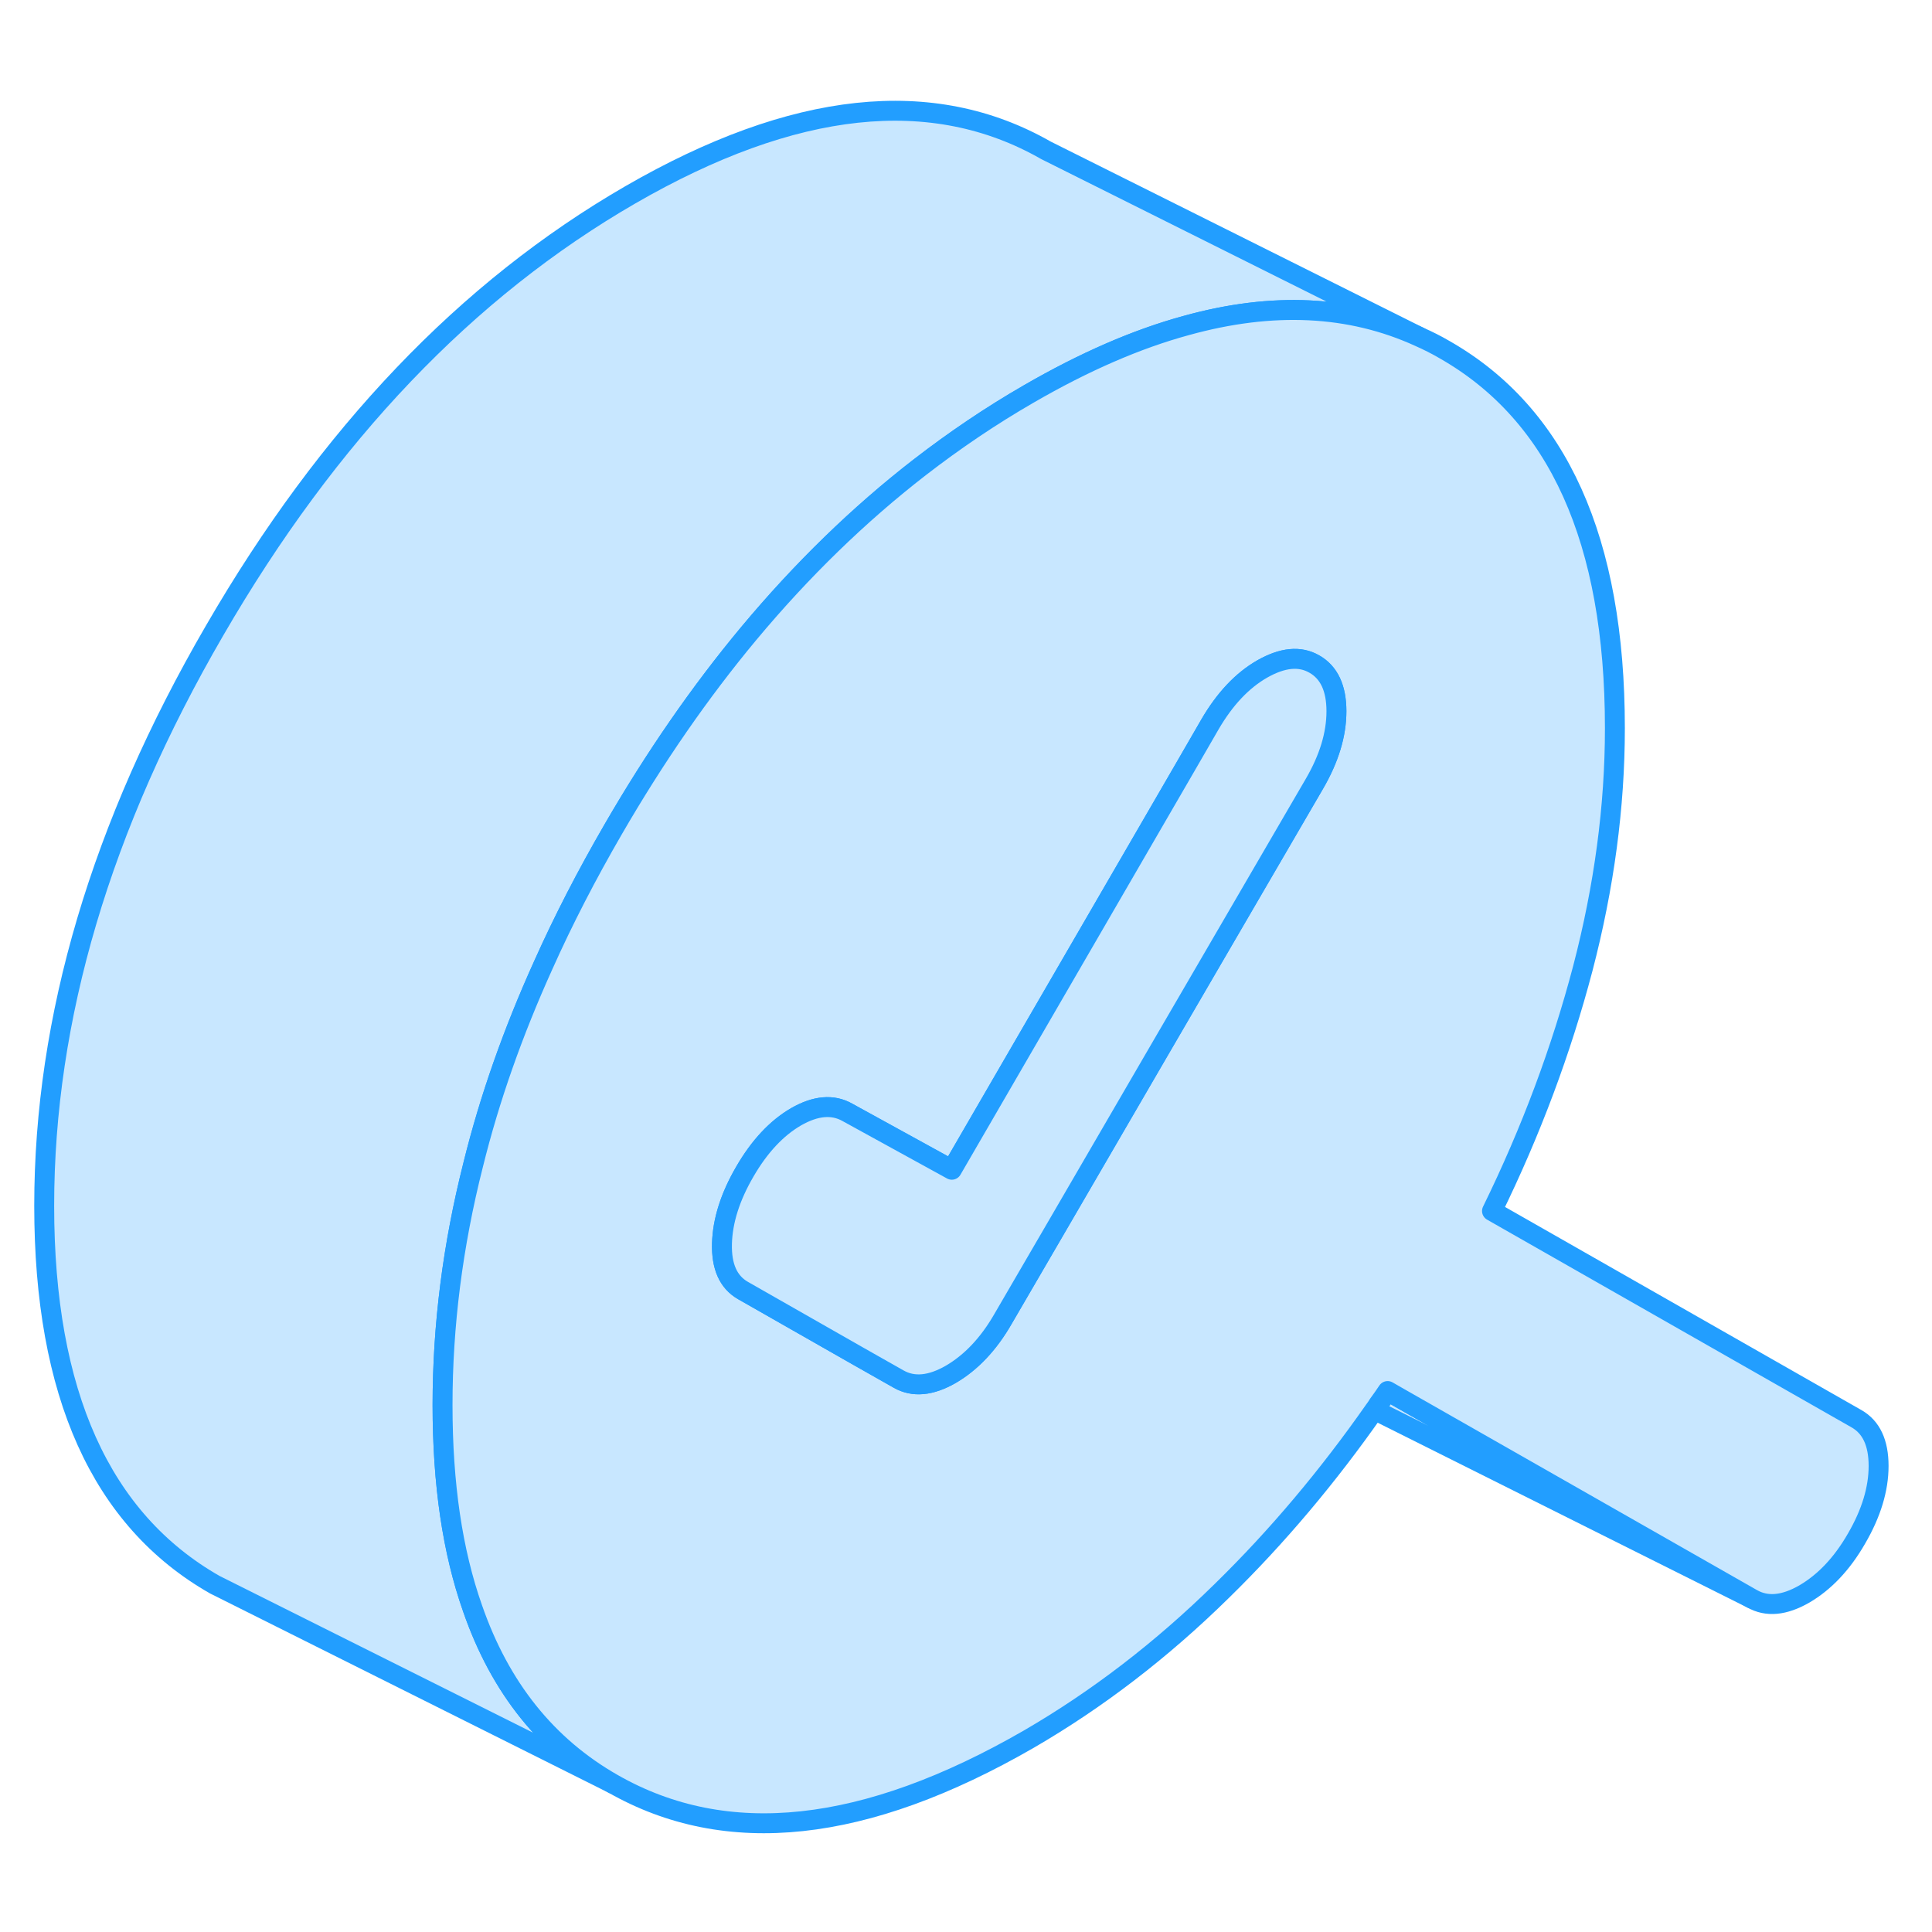 <svg width="48" height="48" viewBox="0 0 97 91" fill="#c8e7ff" xmlns="http://www.w3.org/2000/svg" stroke-width="1px" stroke-linecap="round" stroke-linejoin="round"><path d="M71.259 13.91C67.799 12.33 63.899 12.14 59.569 13.34C57.069 14.02 54.429 15.17 51.649 16.78C49.759 17.87 47.939 19.1 46.179 20.46C43.119 22.83 40.259 25.61 37.589 28.81C35.149 31.74 32.879 35.02 30.779 38.65C29.459 40.93 28.289 43.19 27.279 45.45C25.759 48.81 24.579 52.15 23.759 55.47C22.729 59.53 22.219 63.56 22.219 67.54C22.219 71.52 22.719 74.9 23.729 77.76C25.109 81.74 27.459 84.67 30.779 86.56L10.779 76.56C5.069 73.3 2.219 66.97 2.219 57.54C2.219 48.11 5.069 38.48 10.779 28.65C16.479 18.81 23.429 11.53 31.649 6.78C39.859 2.04 46.819 1.29 52.519 4.55L71.259 13.91Z" stroke="#229EFF" stroke-linejoin="round"/><path d="M87.968 77.27L69.008 67.79C69.078 67.7 69.138 67.61 69.198 67.51C69.358 67.29 69.518 67.07 69.668 66.84L70.278 67.19L87.968 77.27Z" stroke="#229EFF" stroke-linejoin="round"/><path d="M93.209 68.23L74.909 57.8C76.879 53.78 78.389 49.72 79.469 45.62C80.539 41.52 81.079 37.5 81.079 33.56C81.079 24.13 78.229 17.8 72.519 14.55C72.109 14.31 71.689 14.1 71.259 13.91C67.799 12.33 63.899 12.14 59.569 13.34C57.069 14.02 54.429 15.17 51.649 16.78C49.759 17.87 47.939 19.1 46.179 20.46C43.119 22.83 40.259 25.61 37.589 28.81C35.149 31.74 32.879 35.02 30.779 38.65C29.459 40.93 28.289 43.19 27.279 45.45C25.759 48.81 24.579 52.15 23.759 55.47C22.729 59.53 22.219 63.56 22.219 67.54C22.219 71.52 22.719 74.9 23.729 77.76C25.109 81.74 27.459 84.67 30.779 86.56C36.479 89.81 43.429 89.06 51.649 84.32C55.079 82.33 58.319 79.85 61.349 76.87C64.129 74.15 66.679 71.12 69.009 67.79C69.079 67.7 69.139 67.61 69.199 67.51C69.359 67.29 69.519 67.07 69.669 66.84L70.279 67.19L87.969 77.27C88.709 77.69 89.579 77.61 90.589 77.03C91.599 76.44 92.479 75.52 93.209 74.25C93.949 72.98 94.319 71.76 94.319 70.6C94.319 69.44 93.949 68.65 93.209 68.23ZM65.989 36.36L58.229 49.69L52.979 58.72L50.359 63.22C49.629 64.49 48.749 65.41 47.739 66C46.729 66.58 45.859 66.66 45.119 66.24L43.089 65.09L37.299 61.79C36.569 61.37 36.219 60.59 36.249 59.44C36.279 58.3 36.659 57.09 37.399 55.82C38.129 54.56 38.989 53.64 39.969 53.07C40.949 52.51 41.809 52.43 42.549 52.85L47.789 55.73L59.489 35.55L60.749 33.37C61.489 32.1 62.359 31.17 63.369 30.59C64.389 30.01 65.259 29.92 65.989 30.34C66.729 30.76 67.099 31.55 67.099 32.71C67.099 33.87 66.729 35.09 65.989 36.36Z" stroke="#229EFF" stroke-linejoin="round"/><path d="M67.098 32.71C67.098 33.88 66.728 35.09 65.988 36.36L58.228 49.69L52.978 58.72L50.358 63.22C49.628 64.49 48.748 65.41 47.738 66C46.728 66.58 45.858 66.66 45.118 66.24L43.088 65.09L37.298 61.79C36.568 61.37 36.218 60.59 36.248 59.44C36.278 58.3 36.658 57.09 37.398 55.82C38.128 54.56 38.988 53.64 39.968 53.07C40.948 52.51 41.808 52.43 42.548 52.85L47.788 55.73L59.488 35.55L60.748 33.37C61.488 32.1 62.358 31.17 63.368 30.59C64.388 30.01 65.258 29.92 65.988 30.34C66.728 30.76 67.098 31.55 67.098 32.71Z" stroke="#229EFF" stroke-linejoin="round"/></svg>